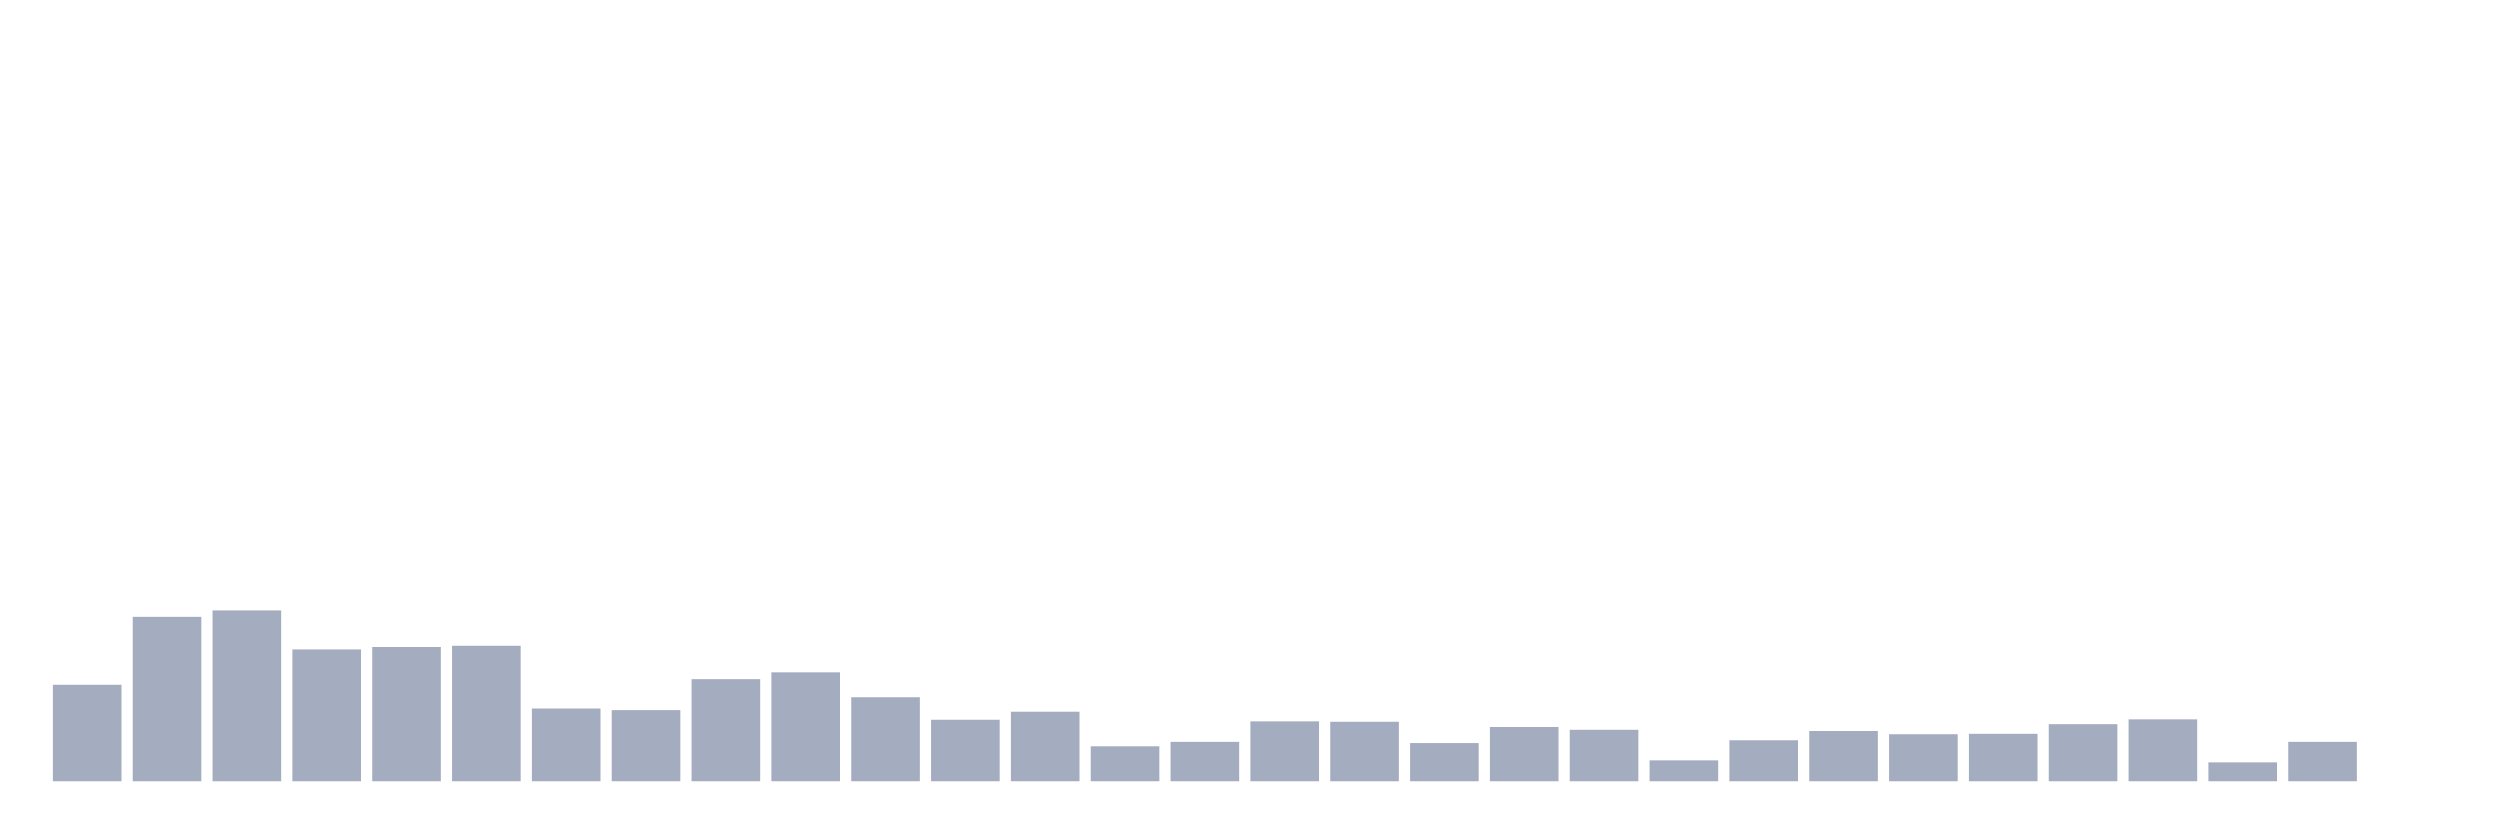 <svg xmlns="http://www.w3.org/2000/svg" viewBox="0 0 480 160"><g transform="translate(10,10)"><rect class="bar" x="0.153" width="13.175" y="121.477" height="18.523" fill="rgb(164,173,192)"></rect><rect class="bar" x="15.482" width="13.175" y="108.434" height="31.566" fill="rgb(164,173,192)"></rect><rect class="bar" x="30.81" width="13.175" y="107.2" height="32.8" fill="rgb(164,173,192)"></rect><rect class="bar" x="46.138" width="13.175" y="114.686" height="25.314" fill="rgb(164,173,192)"></rect><rect class="bar" x="61.466" width="13.175" y="114.223" height="25.777" fill="rgb(164,173,192)"></rect><rect class="bar" x="76.794" width="13.175" y="113.991" height="26.009" fill="rgb(164,173,192)"></rect><rect class="bar" x="92.123" width="13.175" y="126.031" height="13.969" fill="rgb(164,173,192)"></rect><rect class="bar" x="107.451" width="13.175" y="126.34" height="13.66" fill="rgb(164,173,192)"></rect><rect class="bar" x="122.779" width="13.175" y="120.397" height="19.603" fill="rgb(164,173,192)"></rect><rect class="bar" x="138.107" width="13.175" y="119.085" height="20.915" fill="rgb(164,173,192)"></rect><rect class="bar" x="153.436" width="13.175" y="123.87" height="16.13" fill="rgb(164,173,192)"></rect><rect class="bar" x="168.764" width="13.175" y="128.192" height="11.808" fill="rgb(164,173,192)"></rect><rect class="bar" x="184.092" width="13.175" y="126.648" height="13.352" fill="rgb(164,173,192)"></rect><rect class="bar" x="199.42" width="13.175" y="133.286" height="6.714" fill="rgb(164,173,192)"></rect><rect class="bar" x="214.748" width="13.175" y="132.437" height="7.563" fill="rgb(164,173,192)"></rect><rect class="bar" x="230.077" width="13.175" y="128.501" height="11.499" fill="rgb(164,173,192)"></rect><rect class="bar" x="245.405" width="13.175" y="128.578" height="11.422" fill="rgb(164,173,192)"></rect><rect class="bar" x="260.733" width="13.175" y="132.668" height="7.332" fill="rgb(164,173,192)"></rect><rect class="bar" x="276.061" width="13.175" y="129.581" height="10.419" fill="rgb(164,173,192)"></rect><rect class="bar" x="291.39" width="13.175" y="130.121" height="9.879" fill="rgb(164,173,192)"></rect><rect class="bar" x="306.718" width="13.175" y="135.987" height="4.013" fill="rgb(164,173,192)"></rect><rect class="bar" x="322.046" width="13.175" y="132.128" height="7.872" fill="rgb(164,173,192)"></rect><rect class="bar" x="337.374" width="13.175" y="130.353" height="9.647" fill="rgb(164,173,192)"></rect><rect class="bar" x="352.702" width="13.175" y="130.97" height="9.03" fill="rgb(164,173,192)"></rect><rect class="bar" x="368.031" width="13.175" y="130.893" height="9.107" fill="rgb(164,173,192)"></rect><rect class="bar" x="383.359" width="13.175" y="129.041" height="10.959" fill="rgb(164,173,192)"></rect><rect class="bar" x="398.687" width="13.175" y="128.115" height="11.885" fill="rgb(164,173,192)"></rect><rect class="bar" x="414.015" width="13.175" y="136.373" height="3.627" fill="rgb(164,173,192)"></rect><rect class="bar" x="429.344" width="13.175" y="132.437" height="7.563" fill="rgb(164,173,192)"></rect><rect class="bar" x="444.672" width="13.175" y="140" height="0" fill="rgb(164,173,192)"></rect></g></svg>